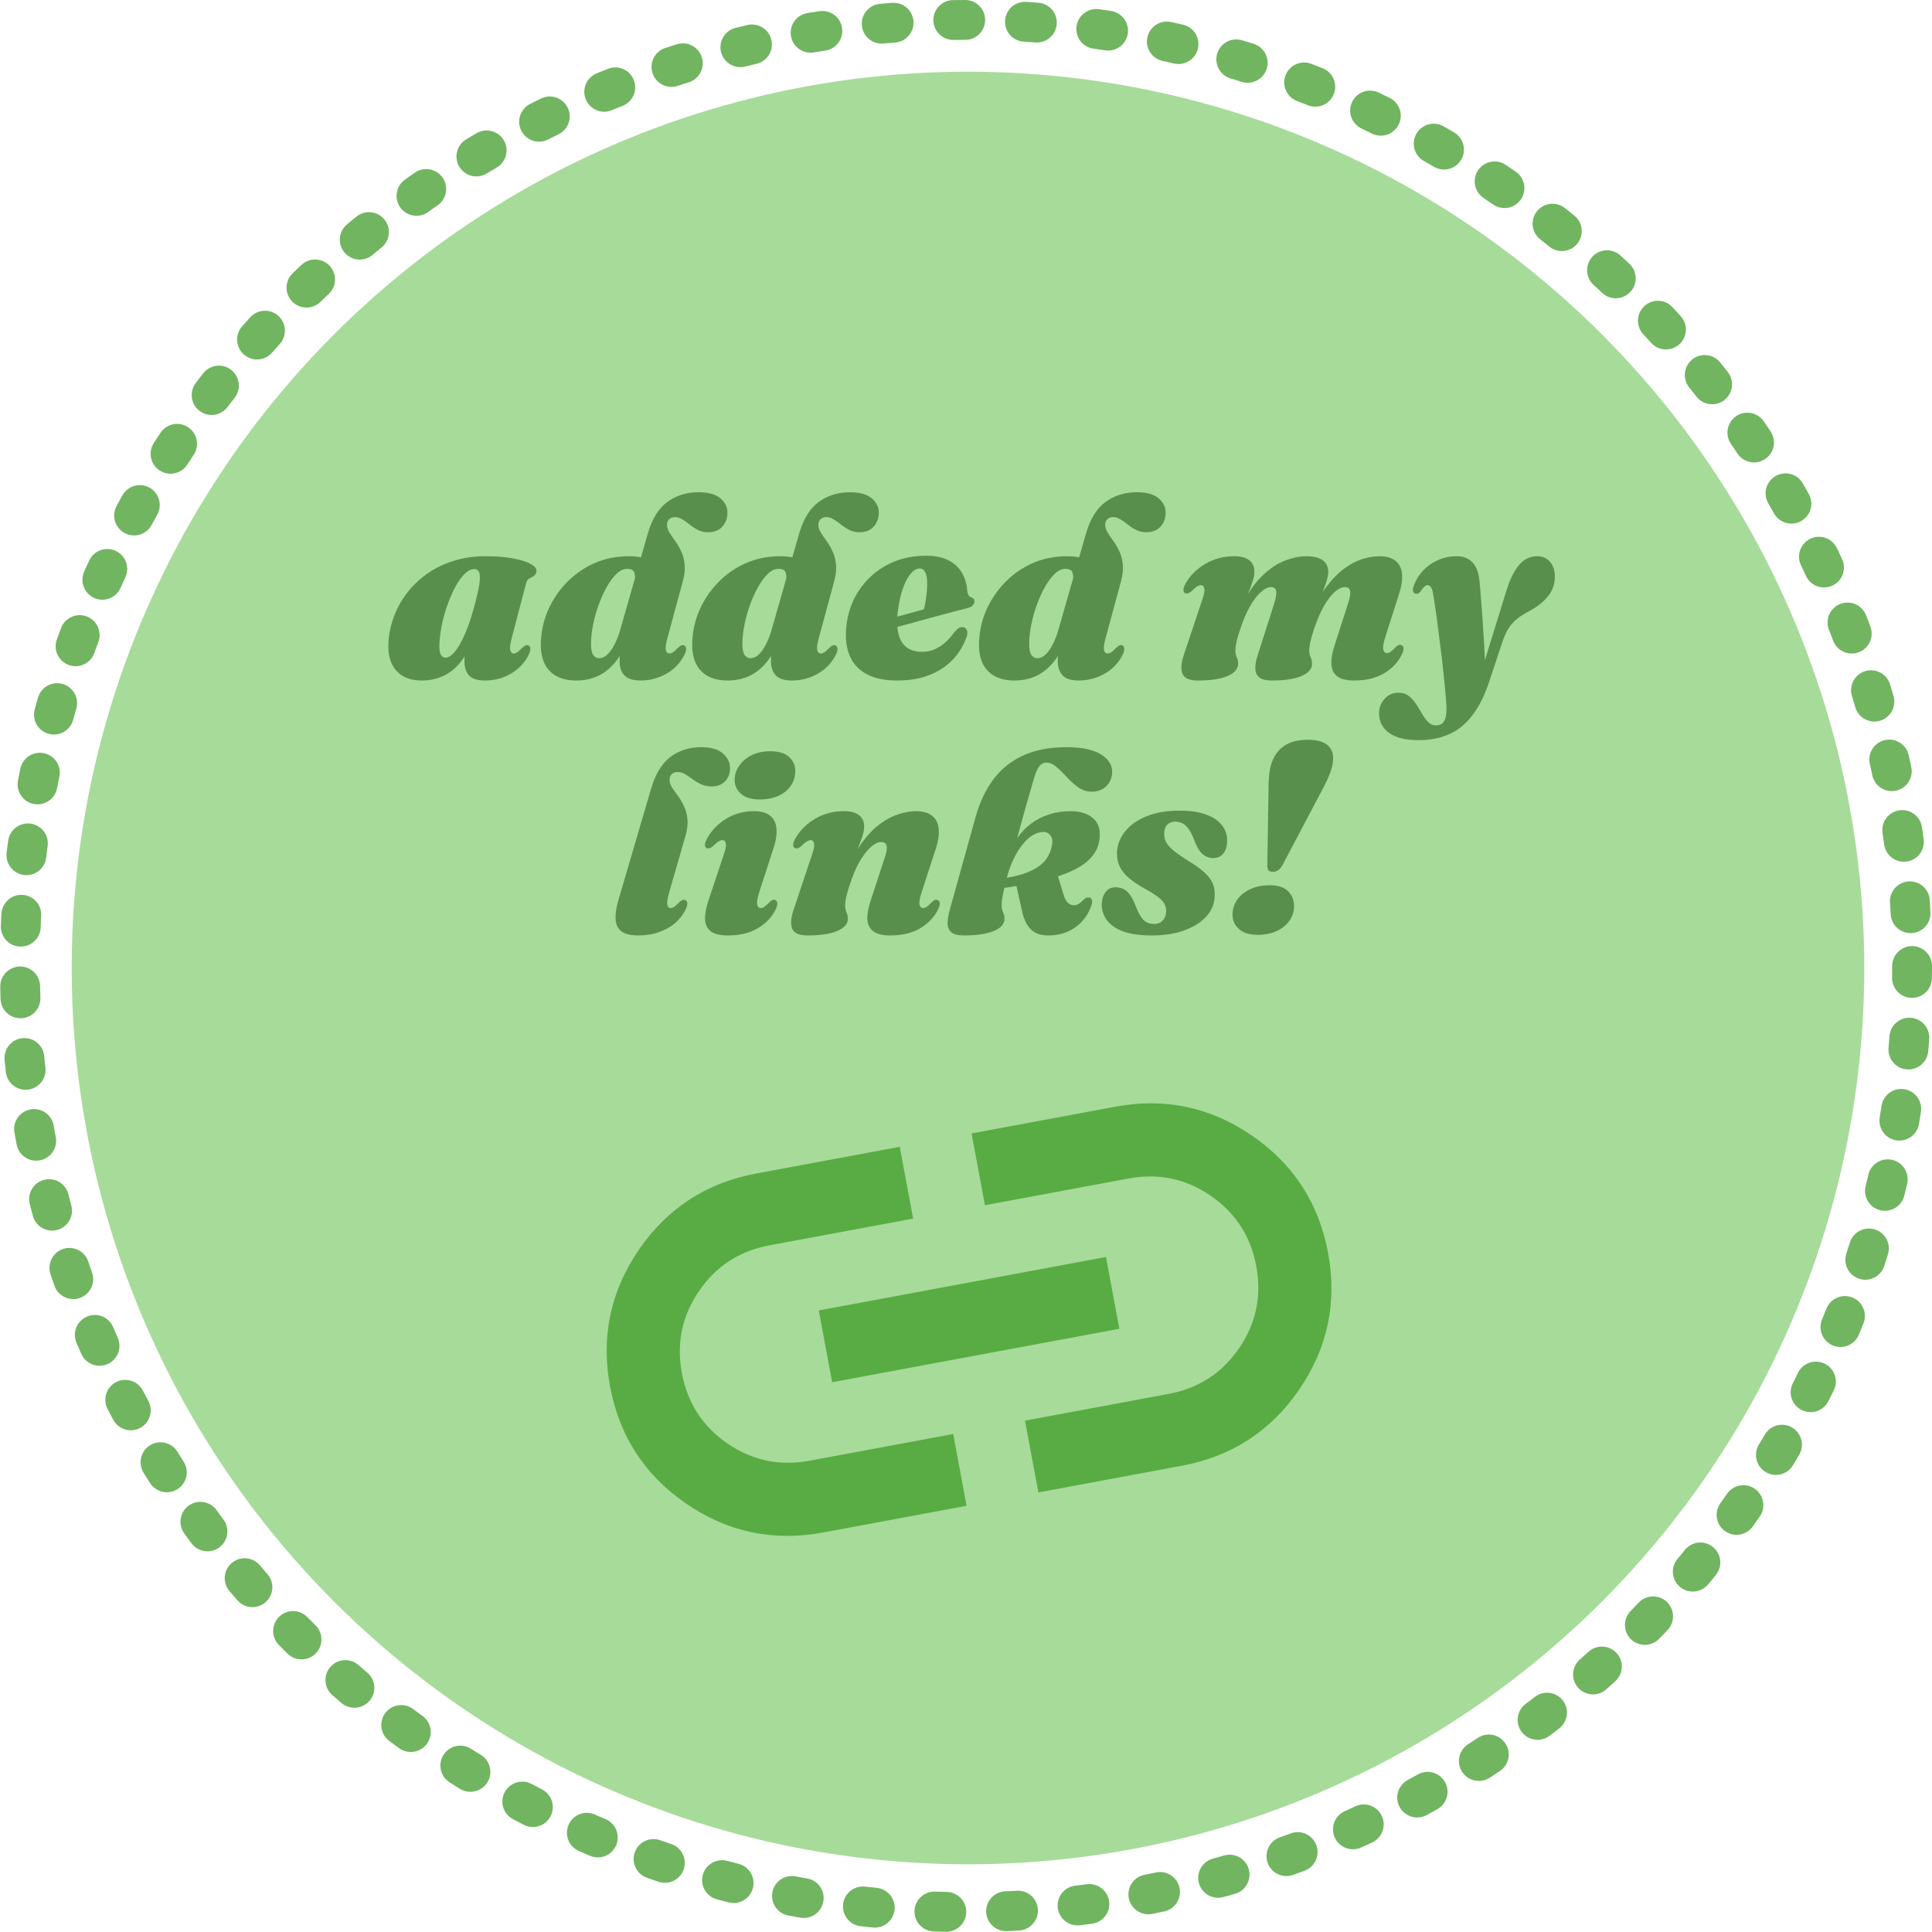<svg width="485" height="485" viewBox="0 0 485 485" fill="none" xmlns="http://www.w3.org/2000/svg">
<circle cx="242.5" cy="242.5" r="237.5" stroke="#71B560" stroke-width="10" stroke-linecap="round" stroke-dasharray="3 15"/>
<circle cx="243" cy="243" r="225" fill="#A7DB9A"/>
<path d="M128.526 159.92C128.099 161.52 127.95 162.608 128.078 163.184C128.227 163.76 128.515 164.048 128.942 164.048C129.262 164.048 129.571 163.941 129.87 163.728C130.19 163.515 130.595 163.152 131.086 162.64C131.47 162.277 131.769 162.064 131.982 162C132.217 161.915 132.451 161.925 132.686 162.032C132.985 162.16 133.134 162.437 133.134 162.864C133.155 163.269 132.995 163.813 132.654 164.496C131.737 166.352 130.297 167.877 128.334 169.072C126.371 170.245 124.163 170.832 121.71 170.832C119.833 170.832 118.51 170.405 117.742 169.552C116.974 168.677 116.59 167.493 116.59 166C116.59 165.552 116.611 165.051 116.654 164.496C116.718 163.941 116.793 163.376 116.878 162.8C116.985 162.224 117.091 161.669 117.198 161.136C117.305 160.581 117.411 160.08 117.518 159.632L118.222 161.264C117.561 163.269 116.633 164.987 115.438 166.416C114.265 167.845 112.867 168.944 111.246 169.712C109.625 170.459 107.811 170.832 105.806 170.832C103.011 170.832 100.867 169.968 99.374 168.24C97.881 166.512 97.273 163.995 97.55 160.688C97.721 158.597 98.201 156.539 98.99 154.512C99.779 152.464 100.867 150.544 102.254 148.752C103.662 146.96 105.326 145.381 107.246 144.016C109.187 142.651 111.374 141.584 113.806 140.816C116.259 140.027 118.926 139.632 121.806 139.632C124.515 139.632 126.841 139.813 128.782 140.176C130.745 140.539 132.227 141.008 133.23 141.584C134.254 142.16 134.734 142.757 134.67 143.376C134.606 143.952 134.382 144.357 133.998 144.592C133.635 144.805 133.251 145.029 132.846 145.264C132.462 145.477 132.195 145.893 132.046 146.512L128.526 159.92ZM110.35 161.008C110.222 162.565 110.307 163.643 110.606 164.24C110.926 164.816 111.321 165.104 111.79 165.104C112.345 165.104 112.91 164.848 113.486 164.336C114.062 163.803 114.649 163.045 115.246 162.064C115.843 161.061 116.43 159.867 117.006 158.48C117.582 157.072 118.126 155.483 118.638 153.712C119.171 151.941 119.662 150.021 120.11 147.952C120.451 146.267 120.547 144.997 120.398 144.144C120.249 143.291 119.79 142.864 119.022 142.864C118.254 142.864 117.475 143.248 116.686 144.016C115.918 144.763 115.171 145.776 114.446 147.056C113.742 148.336 113.091 149.776 112.494 151.376C111.918 152.955 111.438 154.576 111.054 156.24C110.691 157.904 110.457 159.493 110.35 161.008ZM165.906 145.52L159.346 145.968C159.474 144.965 159.421 144.187 159.186 143.632C158.951 143.077 158.365 142.8 157.426 142.8C156.53 142.8 155.645 143.216 154.77 144.048C153.917 144.859 153.106 145.947 152.338 147.312C151.57 148.656 150.887 150.16 150.29 151.824C149.693 153.467 149.223 155.141 148.882 156.848C148.541 158.533 148.37 160.123 148.37 161.616C148.37 163.003 148.562 163.952 148.946 164.464C149.351 164.976 149.842 165.232 150.418 165.232C150.845 165.232 151.293 165.104 151.762 164.848C152.231 164.571 152.701 164.133 153.17 163.536C153.639 162.939 154.098 162.16 154.546 161.2C155.015 160.24 155.442 159.056 155.826 157.648L162.61 133.968C163.677 130.277 165.319 127.621 167.538 126C169.757 124.379 172.381 123.568 175.41 123.568C177.821 123.568 179.623 124.069 180.818 125.072C182.013 126.075 182.61 127.269 182.61 128.656C182.61 130.128 182.173 131.323 181.298 132.24C180.445 133.157 179.25 133.616 177.714 133.616C176.797 133.616 175.965 133.424 175.218 133.04C174.471 132.656 173.778 132.208 173.138 131.696C172.498 131.184 171.879 130.747 171.282 130.384C170.685 130 170.066 129.808 169.426 129.808C168.829 129.808 168.349 129.989 167.986 130.352C167.623 130.715 167.442 131.173 167.442 131.728C167.442 132.368 167.645 133.019 168.05 133.68C168.455 134.32 168.925 135.013 169.458 135.76C170.013 136.507 170.514 137.36 170.962 138.32C171.431 139.28 171.73 140.379 171.858 141.616C172.007 142.853 171.858 144.293 171.41 145.936L167.506 160.336C167.143 161.68 167.026 162.64 167.154 163.216C167.282 163.771 167.581 164.048 168.05 164.048C168.349 164.048 168.658 163.941 168.978 163.728C169.298 163.515 169.693 163.152 170.162 162.64C170.567 162.277 170.877 162.064 171.09 162C171.325 161.915 171.549 161.925 171.762 162.032C172.061 162.16 172.221 162.437 172.242 162.864C172.263 163.269 172.103 163.813 171.762 164.496C171.143 165.733 170.29 166.832 169.202 167.792C168.114 168.731 166.855 169.467 165.426 170C163.997 170.555 162.461 170.832 160.818 170.832C158.898 170.832 157.533 170.395 156.722 169.52C155.933 168.645 155.538 167.472 155.538 166C155.538 165.381 155.559 164.752 155.602 164.112C155.666 163.451 155.751 162.789 155.858 162.128C155.986 161.445 156.114 160.816 156.242 160.24L157.458 160.72C156.626 163.003 155.581 164.891 154.322 166.384C153.063 167.877 151.623 168.997 150.002 169.744C148.381 170.469 146.61 170.832 144.69 170.832C142.557 170.832 140.786 170.405 139.378 169.552C137.991 168.699 136.999 167.472 136.402 165.872C135.805 164.251 135.623 162.299 135.858 160.016C136.071 157.413 136.754 154.896 137.906 152.464C139.079 150.032 140.626 147.856 142.546 145.936C144.487 143.995 146.749 142.459 149.33 141.328C151.933 140.197 154.791 139.632 157.906 139.632C159.762 139.632 161.287 139.888 162.482 140.4C163.677 140.912 164.551 141.616 165.106 142.512C165.661 143.387 165.927 144.389 165.906 145.52ZM203.906 145.52L197.346 145.968C197.474 144.965 197.421 144.187 197.186 143.632C196.951 143.077 196.365 142.8 195.426 142.8C194.53 142.8 193.645 143.216 192.77 144.048C191.917 144.859 191.106 145.947 190.338 147.312C189.57 148.656 188.887 150.16 188.29 151.824C187.693 153.467 187.223 155.141 186.882 156.848C186.541 158.533 186.37 160.123 186.37 161.616C186.37 163.003 186.562 163.952 186.946 164.464C187.351 164.976 187.842 165.232 188.418 165.232C188.845 165.232 189.293 165.104 189.762 164.848C190.231 164.571 190.701 164.133 191.17 163.536C191.639 162.939 192.098 162.16 192.546 161.2C193.015 160.24 193.442 159.056 193.826 157.648L200.61 133.968C201.677 130.277 203.319 127.621 205.538 126C207.757 124.379 210.381 123.568 213.41 123.568C215.821 123.568 217.623 124.069 218.818 125.072C220.013 126.075 220.61 127.269 220.61 128.656C220.61 130.128 220.173 131.323 219.298 132.24C218.445 133.157 217.25 133.616 215.714 133.616C214.797 133.616 213.965 133.424 213.218 133.04C212.471 132.656 211.778 132.208 211.138 131.696C210.498 131.184 209.879 130.747 209.282 130.384C208.685 130 208.066 129.808 207.426 129.808C206.829 129.808 206.349 129.989 205.986 130.352C205.623 130.715 205.442 131.173 205.442 131.728C205.442 132.368 205.645 133.019 206.05 133.68C206.455 134.32 206.925 135.013 207.458 135.76C208.013 136.507 208.514 137.36 208.962 138.32C209.431 139.28 209.73 140.379 209.858 141.616C210.007 142.853 209.858 144.293 209.41 145.936L205.506 160.336C205.143 161.68 205.026 162.64 205.154 163.216C205.282 163.771 205.581 164.048 206.05 164.048C206.349 164.048 206.658 163.941 206.978 163.728C207.298 163.515 207.693 163.152 208.162 162.64C208.567 162.277 208.877 162.064 209.09 162C209.325 161.915 209.549 161.925 209.762 162.032C210.061 162.16 210.221 162.437 210.242 162.864C210.263 163.269 210.103 163.813 209.762 164.496C209.143 165.733 208.29 166.832 207.202 167.792C206.114 168.731 204.855 169.467 203.426 170C201.997 170.555 200.461 170.832 198.818 170.832C196.898 170.832 195.533 170.395 194.722 169.52C193.933 168.645 193.538 167.472 193.538 166C193.538 165.381 193.559 164.752 193.602 164.112C193.666 163.451 193.751 162.789 193.858 162.128C193.986 161.445 194.114 160.816 194.242 160.24L195.458 160.72C194.626 163.003 193.581 164.891 192.322 166.384C191.063 167.877 189.623 168.997 188.002 169.744C186.381 170.469 184.61 170.832 182.69 170.832C180.557 170.832 178.786 170.405 177.378 169.552C175.991 168.699 174.999 167.472 174.402 165.872C173.805 164.251 173.623 162.299 173.858 160.016C174.071 157.413 174.754 154.896 175.906 152.464C177.079 150.032 178.626 147.856 180.546 145.936C182.487 143.995 184.749 142.459 187.33 141.328C189.933 140.197 192.791 139.632 195.906 139.632C197.762 139.632 199.287 139.888 200.482 140.4C201.677 140.912 202.551 141.616 203.106 142.512C203.661 143.387 203.927 144.389 203.906 145.52ZM218.642 156.56C218.642 156.56 218.983 156.475 219.666 156.304C220.37 156.112 221.277 155.867 222.386 155.568C223.495 155.269 224.69 154.949 225.97 154.608C227.25 154.245 228.498 153.904 229.714 153.584C230.951 153.243 232.007 152.944 232.882 152.688L231.666 153.872C231.965 152.976 232.21 151.899 232.402 150.64C232.615 149.381 232.733 147.963 232.754 146.384C232.754 145.232 232.594 144.336 232.274 143.696C231.975 143.035 231.506 142.704 230.866 142.704C230.29 142.704 229.714 142.96 229.138 143.472C228.562 143.984 228.018 144.731 227.506 145.712C227.015 146.672 226.578 147.845 226.194 149.232C225.831 150.619 225.543 152.197 225.33 153.968C225.01 157.083 225.351 159.472 226.354 161.136C227.378 162.8 229.085 163.632 231.474 163.632C232.562 163.632 233.575 163.44 234.514 163.056C235.453 162.651 236.338 162.096 237.17 161.392C238.002 160.667 238.781 159.803 239.506 158.8C239.975 158.245 240.359 157.872 240.658 157.68C240.978 157.488 241.319 157.403 241.682 157.424C242.087 157.445 242.407 157.648 242.642 158.032C242.898 158.416 242.909 159.013 242.674 159.824C241.949 161.936 240.818 163.824 239.282 165.488C237.767 167.131 235.837 168.432 233.49 169.392C231.165 170.352 228.402 170.832 225.202 170.832C222.066 170.832 219.495 170.288 217.49 169.2C215.506 168.112 214.098 166.555 213.266 164.528C212.434 162.501 212.167 160.069 212.466 157.232C212.722 154.736 213.383 152.411 214.45 150.256C215.538 148.101 216.957 146.224 218.706 144.624C220.477 143.003 222.514 141.744 224.818 140.848C227.143 139.952 229.682 139.504 232.434 139.504C234.781 139.504 236.69 139.899 238.162 140.688C239.655 141.477 240.775 142.533 241.522 143.856C242.269 145.157 242.695 146.619 242.802 148.24C242.845 148.645 242.941 149.008 243.09 149.328C243.261 149.648 243.506 149.861 243.826 149.968C244.103 150.053 244.306 150.181 244.434 150.352C244.562 150.501 244.626 150.704 244.626 150.96C244.626 151.301 244.487 151.632 244.21 151.952C243.933 152.272 243.41 152.528 242.642 152.72C241.853 152.912 240.722 153.2 239.25 153.584C237.799 153.968 236.178 154.405 234.386 154.896C232.615 155.387 230.823 155.877 229.01 156.368C227.197 156.837 225.533 157.285 224.018 157.712C222.503 158.117 221.277 158.448 220.338 158.704C219.421 158.939 218.962 159.056 218.962 159.056L218.642 156.56ZM275.906 145.52L269.346 145.968C269.474 144.965 269.421 144.187 269.186 143.632C268.951 143.077 268.365 142.8 267.426 142.8C266.53 142.8 265.645 143.216 264.77 144.048C263.917 144.859 263.106 145.947 262.338 147.312C261.57 148.656 260.887 150.16 260.29 151.824C259.693 153.467 259.223 155.141 258.882 156.848C258.541 158.533 258.37 160.123 258.37 161.616C258.37 163.003 258.562 163.952 258.946 164.464C259.351 164.976 259.842 165.232 260.418 165.232C260.845 165.232 261.293 165.104 261.762 164.848C262.231 164.571 262.701 164.133 263.17 163.536C263.639 162.939 264.098 162.16 264.546 161.2C265.015 160.24 265.442 159.056 265.826 157.648L272.61 133.968C273.677 130.277 275.319 127.621 277.538 126C279.757 124.379 282.381 123.568 285.41 123.568C287.821 123.568 289.623 124.069 290.818 125.072C292.013 126.075 292.61 127.269 292.61 128.656C292.61 130.128 292.173 131.323 291.298 132.24C290.445 133.157 289.25 133.616 287.714 133.616C286.797 133.616 285.965 133.424 285.218 133.04C284.471 132.656 283.778 132.208 283.138 131.696C282.498 131.184 281.879 130.747 281.282 130.384C280.685 130 280.066 129.808 279.426 129.808C278.829 129.808 278.349 129.989 277.986 130.352C277.623 130.715 277.442 131.173 277.442 131.728C277.442 132.368 277.645 133.019 278.05 133.68C278.455 134.32 278.925 135.013 279.458 135.76C280.013 136.507 280.514 137.36 280.962 138.32C281.431 139.28 281.73 140.379 281.858 141.616C282.007 142.853 281.858 144.293 281.41 145.936L277.506 160.336C277.143 161.68 277.026 162.64 277.154 163.216C277.282 163.771 277.581 164.048 278.05 164.048C278.349 164.048 278.658 163.941 278.978 163.728C279.298 163.515 279.693 163.152 280.162 162.64C280.567 162.277 280.877 162.064 281.09 162C281.325 161.915 281.549 161.925 281.762 162.032C282.061 162.16 282.221 162.437 282.242 162.864C282.263 163.269 282.103 163.813 281.762 164.496C281.143 165.733 280.29 166.832 279.202 167.792C278.114 168.731 276.855 169.467 275.426 170C273.997 170.555 272.461 170.832 270.818 170.832C268.898 170.832 267.533 170.395 266.722 169.52C265.933 168.645 265.538 167.472 265.538 166C265.538 165.381 265.559 164.752 265.602 164.112C265.666 163.451 265.751 162.789 265.858 162.128C265.986 161.445 266.114 160.816 266.242 160.24L267.458 160.72C266.626 163.003 265.581 164.891 264.322 166.384C263.063 167.877 261.623 168.997 260.002 169.744C258.381 170.469 256.61 170.832 254.69 170.832C252.557 170.832 250.786 170.405 249.378 169.552C247.991 168.699 246.999 167.472 246.402 165.872C245.805 164.251 245.623 162.299 245.858 160.016C246.071 157.413 246.754 154.896 247.906 152.464C249.079 150.032 250.626 147.856 252.546 145.936C254.487 143.995 256.749 142.459 259.33 141.328C261.933 140.197 264.791 139.632 267.906 139.632C269.762 139.632 271.287 139.888 272.482 140.4C273.677 140.912 274.551 141.616 275.106 142.512C275.661 143.387 275.927 144.389 275.906 145.52ZM315.829 164.144L319.797 151.728C320.288 150.171 320.48 149.061 320.373 148.4C320.266 147.717 319.818 147.376 319.029 147.376C318.346 147.376 317.589 147.728 316.757 148.432C315.925 149.115 315.082 150.128 314.229 151.472C313.397 152.795 312.618 154.427 311.893 156.368C311.53 157.371 311.21 158.309 310.933 159.184C310.656 160.059 310.453 160.848 310.325 161.552C310.197 162.235 310.133 162.811 310.133 163.28C310.133 163.92 310.24 164.485 310.453 164.976C310.688 165.467 310.805 166.032 310.805 166.672C310.805 167.931 309.92 168.944 308.149 169.712C306.4 170.459 303.925 170.832 300.725 170.832C298.592 170.832 297.29 170.256 296.821 169.104C296.373 167.952 296.522 166.299 297.269 164.144L301.781 150.64C302.272 149.253 302.453 148.283 302.325 147.728C302.197 147.173 301.92 146.896 301.493 146.896C301.194 146.896 300.874 147.003 300.533 147.216C300.192 147.408 299.722 147.803 299.125 148.4C298.762 148.699 298.464 148.88 298.229 148.944C297.994 149.008 297.76 148.997 297.525 148.912C297.248 148.784 297.098 148.528 297.077 148.144C297.077 147.739 297.237 147.227 297.557 146.608C298.688 144.539 300.341 142.864 302.517 141.584C304.693 140.283 307.136 139.632 309.845 139.632C311.488 139.632 312.736 139.963 313.589 140.624C314.464 141.285 314.901 142.245 314.901 143.504C314.901 144.251 314.741 145.093 314.421 146.032C314.122 146.949 313.77 147.899 313.365 148.88C312.96 149.861 312.576 150.821 312.213 151.76C311.872 152.677 311.658 153.531 311.573 154.32L310.805 154.128C312.32 150.437 314.058 147.536 316.021 145.424C317.984 143.312 320 141.819 322.069 140.944C324.138 140.069 326.08 139.632 327.893 139.632C329.728 139.632 331.104 139.963 332.021 140.624C332.96 141.264 333.429 142.256 333.429 143.6C333.429 144.283 333.28 145.083 332.981 146C332.704 146.896 332.362 147.835 331.957 148.816C331.552 149.797 331.168 150.757 330.805 151.696C330.464 152.635 330.229 153.499 330.101 154.288L329.173 154.064C330.325 151.419 331.584 149.179 332.949 147.344C334.336 145.488 335.776 143.995 337.269 142.864C338.784 141.733 340.298 140.912 341.813 140.4C343.349 139.888 344.832 139.632 346.261 139.632C348.053 139.632 349.418 140.027 350.357 140.816C351.296 141.584 351.829 142.672 351.957 144.08C352.085 145.488 351.84 147.152 351.221 149.072L347.765 159.888C347.274 161.445 347.104 162.512 347.253 163.088C347.424 163.664 347.712 163.952 348.117 163.952C348.458 163.952 348.778 163.845 349.077 163.632C349.397 163.419 349.792 163.056 350.261 162.544C350.666 162.181 350.976 161.968 351.189 161.904C351.424 161.84 351.648 161.861 351.861 161.968C352.16 162.096 352.32 162.373 352.341 162.8C352.362 163.205 352.192 163.749 351.829 164.432C350.933 166.288 349.472 167.824 347.445 169.04C345.418 170.235 342.922 170.832 339.957 170.832C337.994 170.832 336.565 170.48 335.669 169.776C334.773 169.072 334.293 168.059 334.229 166.736C334.165 165.392 334.432 163.813 335.029 162L338.325 151.728C338.858 150.192 339.061 149.083 338.933 148.4C338.805 147.717 338.346 147.376 337.557 147.376C336.874 147.376 336.106 147.728 335.253 148.432C334.421 149.115 333.589 150.128 332.757 151.472C331.925 152.795 331.146 154.427 330.421 156.368C330.037 157.371 329.717 158.309 329.461 159.184C329.205 160.059 329.002 160.848 328.853 161.552C328.725 162.235 328.661 162.811 328.661 163.28C328.661 163.92 328.778 164.485 329.013 164.976C329.248 165.467 329.365 166.032 329.365 166.672C329.365 167.931 328.48 168.944 326.709 169.712C324.96 170.459 322.485 170.832 319.285 170.832C317.856 170.832 316.81 170.576 316.149 170.064C315.488 169.552 315.146 168.795 315.125 167.792C315.104 166.789 315.338 165.573 315.829 164.144ZM378.16 148.272C379.035 145.456 380.091 143.312 381.328 141.84C382.587 140.368 384.091 139.632 385.84 139.632C387.227 139.632 388.315 140.101 389.104 141.04C389.915 141.957 390.32 143.184 390.32 144.72C390.32 146.683 389.723 148.368 388.528 149.776C387.355 151.184 385.819 152.389 383.92 153.392C383.067 153.84 382.299 154.299 381.616 154.768C380.955 155.216 380.357 155.728 379.824 156.304C379.291 156.859 378.8 157.531 378.352 158.32C377.925 159.109 377.52 160.069 377.136 161.2L373.936 170.864C372.741 174.491 371.301 177.392 369.616 179.568C367.952 181.765 365.989 183.355 363.728 184.336C361.488 185.317 358.939 185.808 356.08 185.808C352.859 185.808 350.405 185.2 348.72 183.984C347.035 182.768 346.192 181.136 346.192 179.088C346.192 177.68 346.651 176.464 347.568 175.44C348.464 174.416 349.616 173.904 351.024 173.904C352.069 173.904 352.944 174.171 353.648 174.704C354.352 175.259 354.971 175.941 355.504 176.752C356.037 177.584 356.539 178.405 357.008 179.216C357.477 180.048 357.979 180.731 358.512 181.264C359.067 181.819 359.728 182.096 360.496 182.096C360.88 182.096 361.232 182.032 361.552 181.904C361.893 181.776 362.171 181.552 362.384 181.232C362.619 180.912 362.8 180.485 362.928 179.952C363.056 179.419 363.12 178.747 363.12 177.936C363.12 177.232 363.056 176.197 362.928 174.832C362.821 173.467 362.672 171.888 362.48 170.096C362.309 168.325 362.107 166.469 361.872 164.528C361.637 162.587 361.392 160.667 361.136 158.768C360.901 156.848 360.667 155.077 360.432 153.456C360.197 151.813 359.984 150.448 359.792 149.36C359.685 148.464 359.504 147.835 359.248 147.472C358.992 147.088 358.704 146.896 358.384 146.896C358.128 146.896 357.851 147.024 357.552 147.28C357.275 147.515 356.944 147.931 356.56 148.528C356.368 148.763 356.176 148.923 355.984 149.008C355.792 149.093 355.589 149.104 355.376 149.04C355.141 148.997 354.939 148.837 354.768 148.56C354.619 148.261 354.64 147.813 354.832 147.216C355.323 145.787 356.091 144.496 357.136 143.344C358.203 142.192 359.472 141.285 360.944 140.624C362.416 139.963 364.005 139.632 365.712 139.632C367.312 139.632 368.603 140.133 369.584 141.136C370.565 142.117 371.163 143.611 371.376 145.616C371.483 146.576 371.589 147.792 371.696 149.264C371.824 150.736 371.952 152.357 372.08 154.128C372.208 155.899 372.325 157.691 372.432 159.504C372.56 161.317 372.656 163.056 372.72 164.72C372.805 166.363 372.869 167.792 372.912 169.008L371.76 168.976L378.16 148.272ZM176.029 187.568C178.461 187.568 180.274 188.091 181.469 189.136C182.663 190.181 183.261 191.419 183.261 192.848C183.261 194.192 182.845 195.291 182.013 196.144C181.202 196.997 180.061 197.424 178.589 197.424C177.629 197.424 176.765 197.243 175.997 196.88C175.25 196.517 174.546 196.101 173.885 195.632C173.245 195.141 172.615 194.715 171.997 194.352C171.378 193.989 170.738 193.808 170.077 193.808C169.671 193.808 169.319 193.893 169.021 194.064C168.722 194.213 168.487 194.437 168.317 194.736C168.167 195.013 168.093 195.344 168.093 195.728C168.093 196.368 168.295 197.019 168.701 197.68C169.127 198.32 169.618 199.013 170.173 199.76C170.727 200.507 171.229 201.36 171.677 202.32C172.146 203.28 172.445 204.379 172.573 205.616C172.701 206.853 172.53 208.283 172.061 209.904L168.029 223.888C167.581 225.467 167.41 226.544 167.517 227.12C167.645 227.675 167.922 227.952 168.349 227.952C168.647 227.952 168.957 227.845 169.277 227.632C169.597 227.419 169.991 227.056 170.461 226.544C170.866 226.181 171.175 225.968 171.389 225.904C171.623 225.84 171.847 225.861 172.061 225.968C172.359 226.096 172.519 226.373 172.541 226.8C172.562 227.205 172.402 227.749 172.061 228.432C171.442 229.669 170.567 230.779 169.437 231.76C168.306 232.72 166.962 233.467 165.405 234C163.869 234.555 162.151 234.832 160.253 234.832C158.311 234.832 156.882 234.48 155.965 233.776C155.069 233.051 154.589 232.027 154.525 230.704C154.461 229.381 154.695 227.813 155.229 226L163.453 197.968C164.541 194.277 166.162 191.621 168.317 190C170.493 188.379 173.063 187.568 176.029 187.568ZM190.62 223.888C190.129 225.445 189.948 226.512 190.076 227.088C190.225 227.664 190.513 227.952 190.94 227.952C191.26 227.952 191.569 227.845 191.868 227.632C192.188 227.419 192.593 227.056 193.084 226.544C193.468 226.181 193.766 225.968 193.98 225.904C194.214 225.84 194.449 225.861 194.684 225.968C194.961 226.096 195.11 226.373 195.132 226.8C195.153 227.205 194.993 227.749 194.652 228.432C193.734 230.288 192.252 231.824 190.204 233.04C188.177 234.235 185.692 234.832 182.748 234.832C180.764 234.832 179.313 234.48 178.396 233.776C177.5 233.051 177.03 232.027 176.988 230.704C176.966 229.381 177.265 227.792 177.884 225.936L181.66 214.64C182.15 213.253 182.332 212.283 182.204 211.728C182.076 211.173 181.798 210.896 181.372 210.896C181.073 210.896 180.753 211.003 180.412 211.216C180.07 211.408 179.601 211.803 179.004 212.4C178.641 212.699 178.342 212.88 178.108 212.944C177.873 213.008 177.638 212.997 177.404 212.912C177.126 212.784 176.977 212.528 176.956 212.144C176.956 211.739 177.116 211.227 177.436 210.608C178.545 208.56 180.134 206.885 182.204 205.584C184.294 204.283 186.662 203.632 189.308 203.632C191.014 203.632 192.337 203.995 193.276 204.72C194.214 205.424 194.758 206.469 194.908 207.856C195.078 209.243 194.833 210.939 194.172 212.944L190.62 223.888ZM190.652 200.688C188.646 200.688 187.1 200.219 186.012 199.28C184.945 198.341 184.412 197.168 184.412 195.76C184.412 194.565 184.774 193.424 185.5 192.336C186.225 191.227 187.249 190.331 188.572 189.648C189.894 188.944 191.473 188.592 193.308 188.592C195.526 188.592 197.137 189.083 198.14 190.064C199.142 191.024 199.644 192.187 199.644 193.552C199.644 194.896 199.281 196.112 198.556 197.2C197.83 198.288 196.796 199.141 195.452 199.76C194.129 200.379 192.529 200.688 190.652 200.688ZM199.556 212.912C199.279 212.784 199.13 212.528 199.108 212.144C199.108 211.739 199.268 211.227 199.588 210.608C200.74 208.539 202.394 206.864 204.548 205.584C206.724 204.283 209.167 203.632 211.876 203.632C213.519 203.632 214.767 203.963 215.62 204.624C216.495 205.285 216.932 206.245 216.932 207.504C216.932 208.251 216.772 209.093 216.452 210.032C216.154 210.949 215.802 211.899 215.396 212.88C214.991 213.861 214.607 214.821 214.244 215.76C213.903 216.677 213.69 217.531 213.604 218.32L212.836 218.128C213.967 215.355 215.236 213.04 216.644 211.184C218.074 209.307 219.546 207.824 221.06 206.736C222.596 205.627 224.122 204.837 225.636 204.368C227.151 203.877 228.57 203.632 229.892 203.632C231.706 203.632 233.082 204.027 234.02 204.816C234.98 205.584 235.524 206.672 235.652 208.08C235.78 209.488 235.535 211.152 234.916 213.072L231.396 223.888C230.884 225.445 230.692 226.512 230.82 227.088C230.97 227.664 231.268 227.952 231.716 227.952C232.015 227.952 232.324 227.845 232.644 227.632C232.964 227.419 233.359 227.056 233.828 226.544C234.212 226.181 234.511 225.968 234.724 225.904C234.959 225.84 235.194 225.861 235.428 225.968C235.727 226.096 235.887 226.373 235.908 226.8C235.93 227.205 235.77 227.749 235.428 228.432C234.49 230.288 233.007 231.824 230.98 233.04C228.954 234.235 226.468 234.832 223.524 234.832C221.562 234.832 220.122 234.48 219.204 233.776C218.287 233.072 217.796 232.059 217.732 230.736C217.69 229.413 217.978 227.835 218.596 226L221.956 215.728C222.511 214.192 222.724 213.083 222.596 212.4C222.468 211.717 221.988 211.376 221.156 211.376C220.644 211.376 220.079 211.579 219.46 211.984C218.863 212.368 218.234 212.944 217.572 213.712C216.932 214.459 216.292 215.397 215.652 216.528C215.034 217.637 214.458 218.917 213.924 220.368C213.562 221.371 213.242 222.309 212.964 223.184C212.708 224.059 212.506 224.848 212.356 225.552C212.228 226.235 212.164 226.811 212.164 227.28C212.164 227.92 212.271 228.485 212.484 228.976C212.719 229.467 212.836 230.032 212.836 230.672C212.836 231.931 211.951 232.944 210.18 233.712C208.431 234.459 205.956 234.832 202.756 234.832C200.623 234.832 199.322 234.256 198.852 233.104C198.404 231.952 198.554 230.299 199.3 228.144L203.812 214.64C204.303 213.253 204.484 212.283 204.356 211.728C204.228 211.173 203.951 210.896 203.524 210.896C203.226 210.896 202.906 211.003 202.564 211.216C202.223 211.408 201.754 211.803 201.156 212.4C200.794 212.699 200.495 212.88 200.26 212.944C200.026 213.008 199.791 212.997 199.556 212.912ZM254.295 214.896L253.079 215.376C253.591 213.541 254.337 211.899 255.319 210.448C256.321 208.976 257.505 207.739 258.871 206.736C260.236 205.712 261.751 204.944 263.415 204.432C265.079 203.899 266.849 203.632 268.727 203.632C271.201 203.632 273.111 204.24 274.455 205.456C275.82 206.672 276.332 208.475 275.991 210.864C275.713 212.955 274.657 214.779 272.823 216.336C270.988 217.872 268.257 219.195 264.631 220.304C261.025 221.413 256.375 222.341 250.679 223.088L250.583 220.656C253.484 220.315 255.873 219.781 257.751 219.056C259.649 218.331 261.1 217.413 262.103 216.304C263.127 215.173 263.777 213.829 264.055 212.272C264.289 211.205 264.183 210.373 263.735 209.776C263.308 209.157 262.7 208.848 261.911 208.848C261.057 208.848 260.183 209.115 259.287 209.648C258.412 210.16 257.569 210.917 256.759 211.92C255.948 212.901 255.191 214.117 254.487 215.568C253.783 217.019 253.185 218.672 252.695 220.528C252.353 221.829 252.097 222.907 251.927 223.76C251.756 224.592 251.628 225.285 251.543 225.84C251.479 226.395 251.447 226.875 251.447 227.28C251.447 227.92 251.564 228.485 251.799 228.976C252.033 229.467 252.151 230.032 252.151 230.672C252.151 231.504 251.756 232.24 250.967 232.88C250.177 233.499 249.025 233.979 247.511 234.32C246.017 234.661 244.183 234.832 242.007 234.832C240.577 234.832 239.543 234.587 238.903 234.096C238.263 233.605 237.921 232.869 237.879 231.888C237.857 230.885 238.06 229.648 238.487 228.176L244.919 205.04C245.943 201.392 247.425 198.267 249.367 195.664C251.308 193.061 253.783 191.067 256.791 189.68C259.82 188.272 263.468 187.568 267.735 187.568C271.447 187.568 274.284 188.144 276.247 189.296C278.209 190.448 279.191 191.941 279.191 193.776C279.191 195.12 278.732 196.283 277.815 197.264C276.897 198.245 275.628 198.736 274.007 198.736C272.812 198.736 271.703 198.373 270.679 197.648C269.676 196.923 268.727 196.08 267.831 195.12C266.956 194.139 266.092 193.285 265.239 192.56C264.407 191.813 263.553 191.44 262.679 191.44C262.209 191.44 261.783 191.579 261.399 191.856C261.036 192.133 260.695 192.581 260.375 193.2C260.076 193.819 259.777 194.651 259.479 195.696C258.732 198.235 258.071 200.517 257.495 202.544C256.94 204.571 256.449 206.363 256.023 207.92C255.596 209.477 255.233 210.832 254.935 211.984C254.657 213.115 254.444 214.085 254.295 214.896ZM254.967 221.552L265.271 218.928L266.999 224.624C267.276 225.563 267.639 226.235 268.087 226.64C268.535 227.045 269.047 227.248 269.623 227.248C270.049 227.248 270.444 227.131 270.807 226.896C271.191 226.661 271.607 226.299 272.055 225.808C272.353 225.552 272.62 225.392 272.855 225.328C273.111 225.264 273.335 225.264 273.527 225.328C273.783 225.392 273.964 225.552 274.071 225.808C274.199 226.064 274.209 226.437 274.103 226.928C273.569 228.613 272.769 230.043 271.703 231.216C270.657 232.389 269.409 233.285 267.959 233.904C266.508 234.523 264.908 234.832 263.159 234.832C261.303 234.832 259.863 234.341 258.839 233.36C257.815 232.379 257.079 230.917 256.631 228.976L254.967 221.552ZM289.752 231.952C290.648 231.952 291.362 231.653 291.896 231.056C292.45 230.459 292.738 229.691 292.76 228.752C292.76 228.069 292.61 227.451 292.312 226.896C292.013 226.341 291.49 225.776 290.744 225.2C289.997 224.624 288.93 223.952 287.544 223.184C285.858 222.245 284.482 221.328 283.416 220.432C282.349 219.515 281.57 218.544 281.08 217.52C280.589 216.475 280.365 215.301 280.408 214C280.472 212.123 281.122 210.395 282.36 208.816C283.597 207.216 285.368 205.936 287.672 204.976C289.997 203.995 292.824 203.504 296.152 203.504C298.84 203.504 301.058 203.835 302.808 204.496C304.557 205.136 305.858 206.011 306.712 207.12C307.586 208.208 308.034 209.435 308.056 210.8C308.077 212.272 307.768 213.413 307.128 214.224C306.509 215.013 305.666 215.408 304.6 215.408C303.49 215.408 302.541 215.035 301.752 214.288C300.962 213.541 300.226 212.197 299.544 210.256C298.968 208.869 298.317 207.856 297.592 207.216C296.866 206.576 296.002 206.256 295 206.256C294.168 206.256 293.496 206.523 292.984 207.056C292.493 207.589 292.248 208.357 292.248 209.36C292.248 210.043 292.397 210.704 292.696 211.344C293.016 211.984 293.613 212.677 294.488 213.424C295.362 214.149 296.6 215.024 298.2 216.048C299.97 217.093 301.357 218.085 302.36 219.024C303.384 219.941 304.088 220.891 304.472 221.872C304.856 222.832 305.005 223.931 304.92 225.168C304.813 227.045 304.088 228.709 302.744 230.16C301.4 231.611 299.565 232.752 297.24 233.584C294.914 234.416 292.205 234.832 289.112 234.832C286.104 234.832 283.672 234.48 281.816 233.776C279.981 233.051 278.648 232.101 277.816 230.928C276.984 229.755 276.568 228.475 276.568 227.088C276.61 225.787 276.93 224.741 277.528 223.952C278.125 223.141 278.957 222.736 280.024 222.736C281.346 222.736 282.402 223.173 283.192 224.048C283.981 224.901 284.696 226.235 285.336 228.048C285.954 229.52 286.594 230.544 287.256 231.12C287.938 231.675 288.77 231.952 289.752 231.952ZM328.284 185.712C330.716 185.712 332.444 186.224 333.468 187.248C334.492 188.272 334.866 189.648 334.588 191.376C334.524 192.101 334.29 193.008 333.884 194.096C333.479 195.163 332.999 196.229 332.444 197.296L321.884 217.296C321.564 217.829 321.212 218.224 320.828 218.48C320.466 218.736 320.028 218.864 319.516 218.864C319.026 218.864 318.663 218.736 318.428 218.48C318.215 218.224 318.119 217.819 318.14 217.264L318.46 197.008C318.482 196.219 318.524 195.451 318.588 194.704C318.652 193.936 318.759 193.253 318.908 192.656C319.442 190.395 320.476 188.677 322.012 187.504C323.548 186.309 325.639 185.712 328.284 185.712ZM315.644 234.672C313.66 234.672 312.124 234.192 311.036 233.232C309.948 232.272 309.404 231.045 309.404 229.552C309.404 228.251 309.778 227.045 310.524 225.936C311.292 224.805 312.38 223.909 313.788 223.248C315.196 222.565 316.86 222.224 318.78 222.224C320.828 222.224 322.354 222.725 323.356 223.728C324.359 224.731 324.86 225.989 324.86 227.504C324.86 228.741 324.498 229.915 323.772 231.024C323.047 232.112 321.991 232.997 320.604 233.68C319.239 234.341 317.586 234.672 315.644 234.672Z" fill="#598F4C"/>
<path d="M242.643 378.006L206.596 384.715C194.129 387.035 182.685 384.619 172.263 377.468C161.841 370.317 155.47 360.508 153.15 348.041C150.83 335.575 153.246 324.13 160.397 313.708C167.548 303.287 177.357 296.916 189.824 294.596L225.871 287.887L229.226 305.911L193.178 312.619C185.668 314.017 179.774 317.833 175.495 324.069C171.217 330.304 169.776 337.177 171.174 344.687C172.572 352.197 176.388 358.091 182.623 362.37C188.859 366.648 195.731 368.089 203.241 366.691L239.289 359.982L242.643 378.006ZM208.899 346.99L205.544 328.966L277.64 315.549L280.994 333.572L208.899 346.99ZM260.667 374.652L257.313 356.628L293.361 349.919C300.871 348.521 306.765 344.705 311.043 338.47C315.322 332.234 316.762 325.362 315.365 317.852C313.967 310.342 310.151 304.447 303.915 300.169C297.68 295.89 290.807 294.45 283.297 295.847L247.25 302.556L243.895 284.532L279.943 277.824C292.41 275.504 303.854 277.919 314.276 285.07C324.698 292.222 331.069 302.031 333.389 314.497C335.709 326.964 333.293 338.408 326.142 348.83C318.99 359.252 309.181 365.623 296.715 367.943L260.667 374.652Z" fill="#58AC43"/>
</svg>

